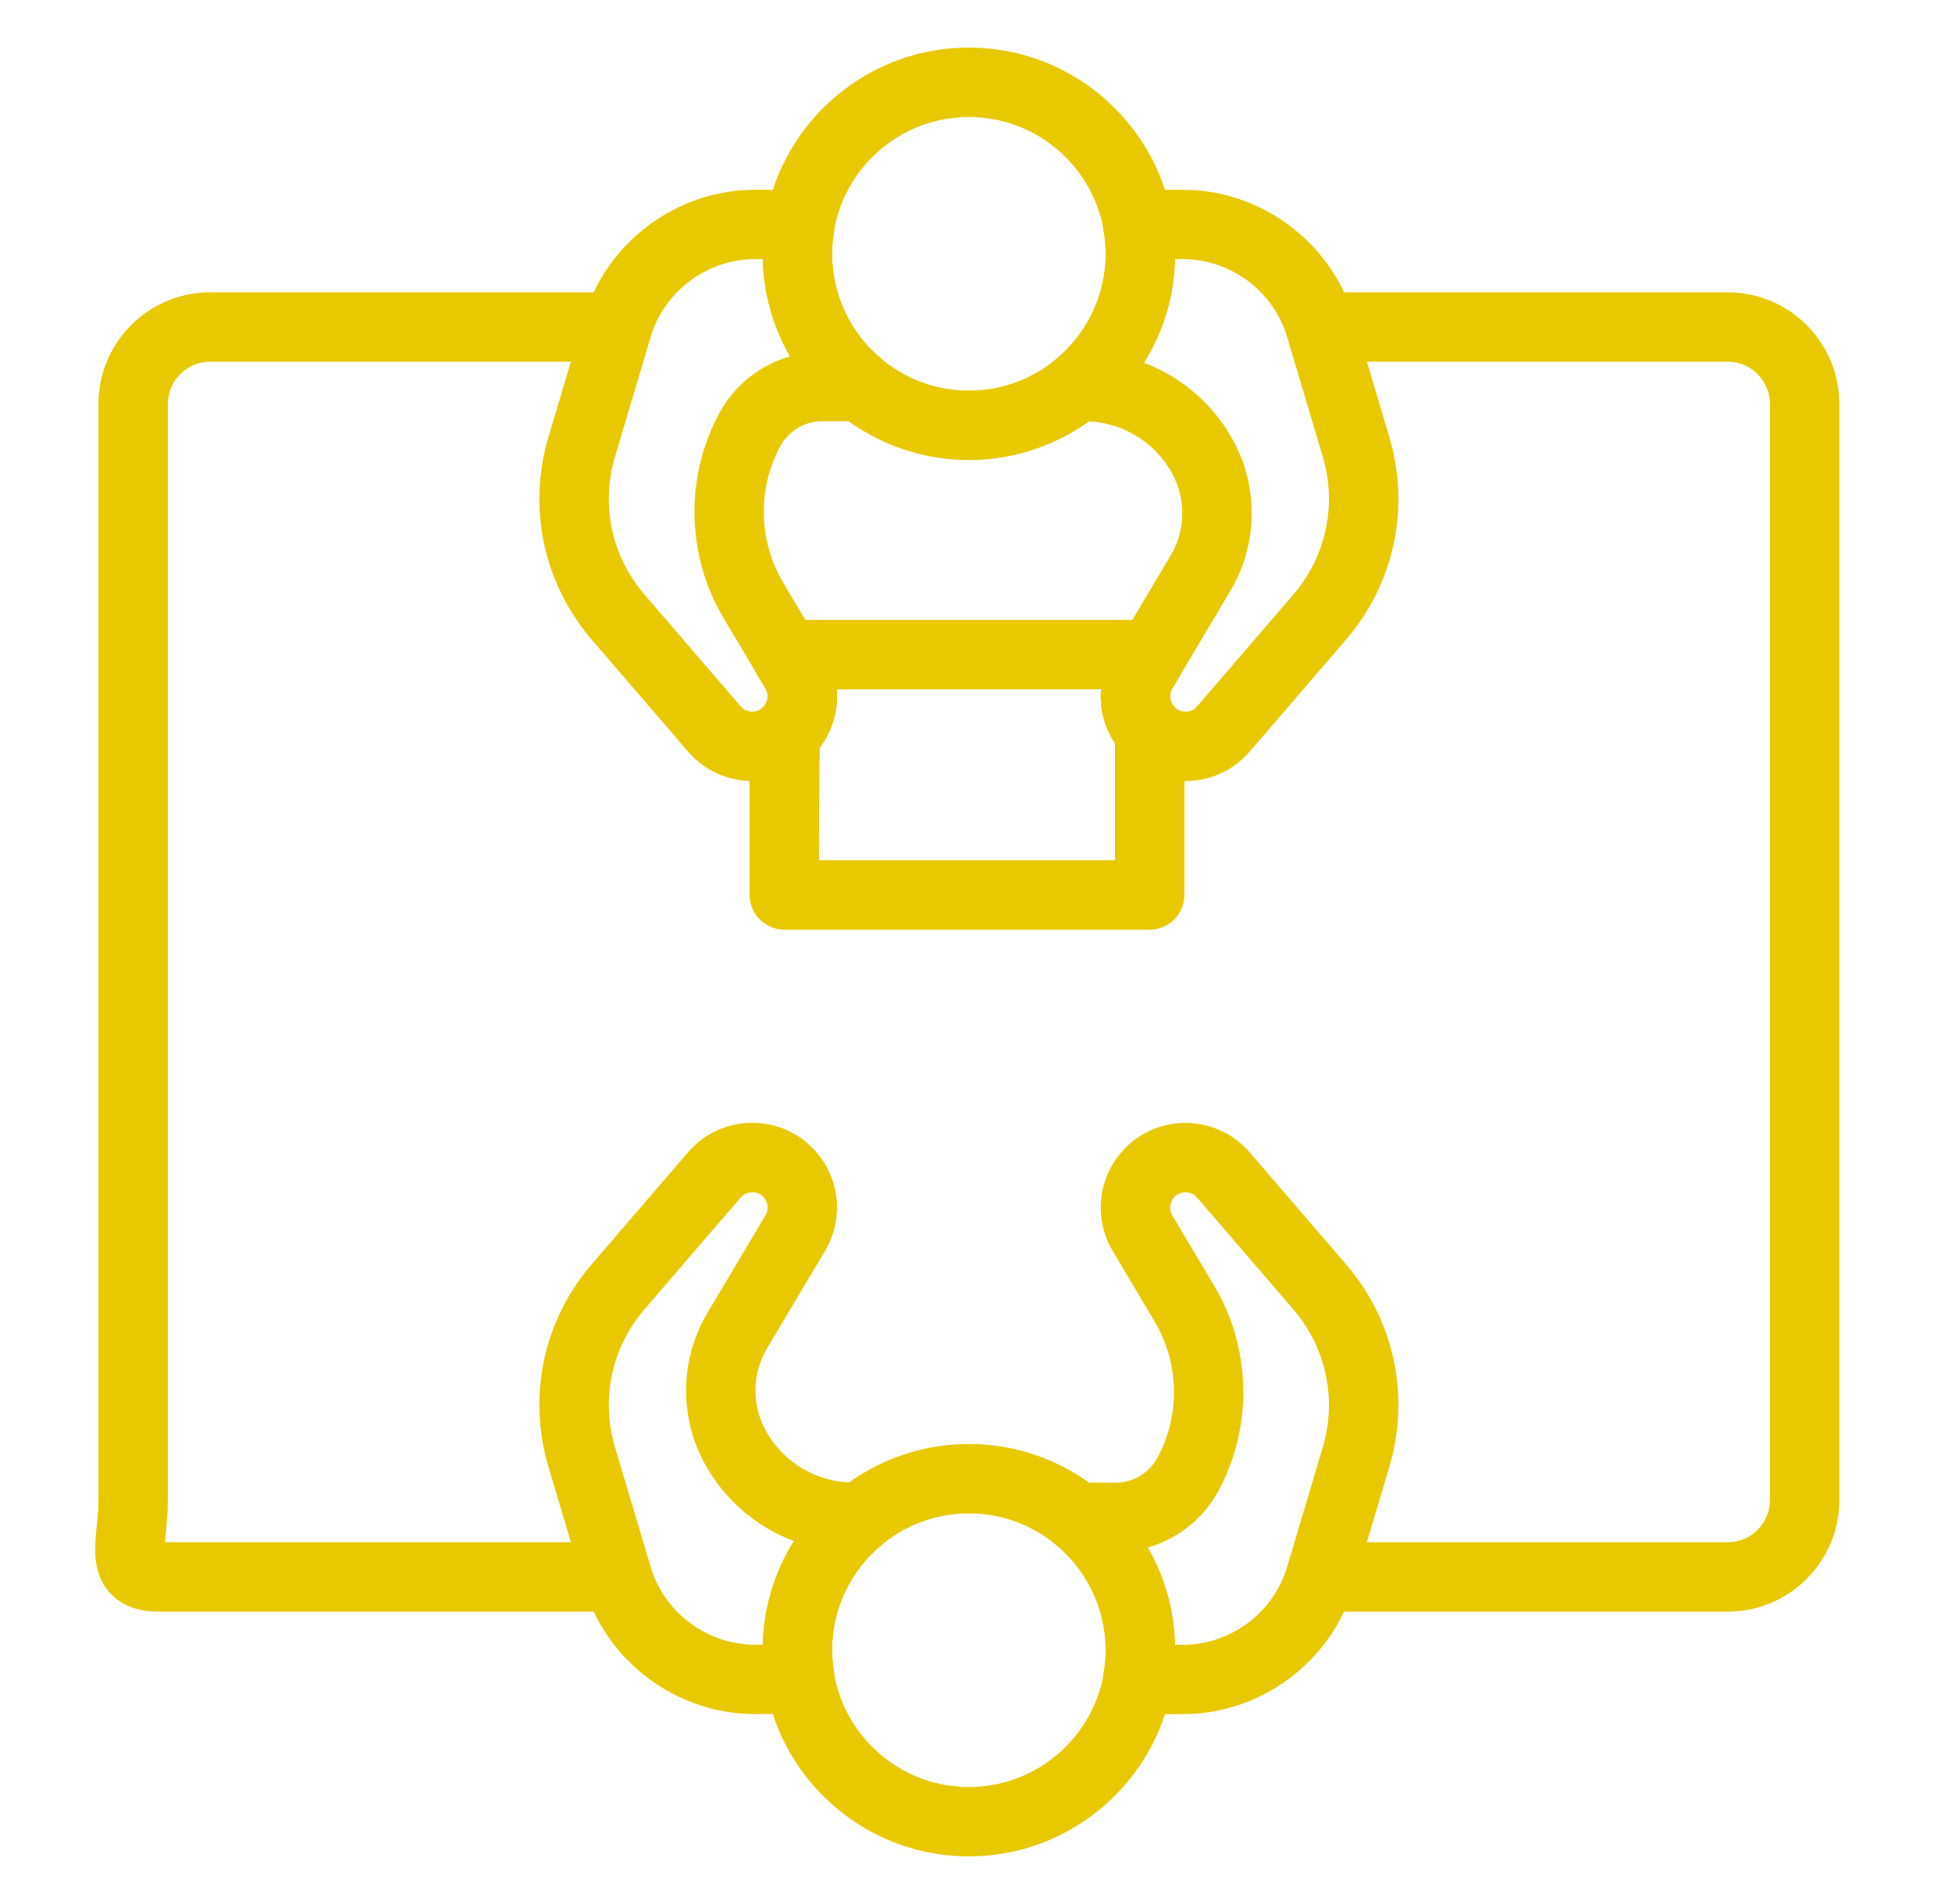 <svg width="41" height="40" viewBox="0 0 41 40" fill="none" xmlns="http://www.w3.org/2000/svg">
<path d="M20.351 38.999C17.962 38.999 16.019 37.056 16.019 34.668C16.019 32.279 17.962 30.336 20.351 30.336C22.739 30.336 24.683 32.279 24.683 34.668C24.683 37.056 22.739 38.999 20.351 38.999ZM20.351 31.794C18.766 31.794 17.477 33.083 17.477 34.668C17.477 36.252 18.766 37.542 20.351 37.542C21.936 37.542 23.225 36.252 23.225 34.668C23.225 33.083 21.935 31.794 20.351 31.794Z" fill="#E8C900"/>
<path d="M24.844 36.011H23.897C23.682 36.011 23.478 35.916 23.34 35.752C23.201 35.588 23.142 35.371 23.178 35.159C23.209 34.981 23.224 34.821 23.224 34.668C23.224 33.802 22.838 32.99 22.166 32.441C21.928 32.246 21.837 31.922 21.941 31.632C22.044 31.342 22.319 31.148 22.627 31.148H23.431C23.8 31.148 24.139 30.946 24.313 30.621C24.794 29.728 24.77 28.633 24.252 27.762L23.37 26.279C23.001 25.656 23.042 24.881 23.476 24.302C23.802 23.868 24.299 23.609 24.84 23.591C25.381 23.576 25.895 23.798 26.249 24.209L28.27 26.558C29.284 27.736 29.625 29.329 29.181 30.819L28.43 33.337C27.962 34.912 26.487 36.011 24.844 36.011ZM24.68 34.554H24.844C25.847 34.554 26.747 33.882 27.034 32.921L27.784 30.402C28.085 29.39 27.854 28.309 27.165 27.508L25.144 25.159C25.056 25.057 24.949 25.048 24.889 25.047C24.832 25.049 24.723 25.069 24.643 25.176C24.564 25.28 24.556 25.421 24.623 25.534L25.505 27.016C26.283 28.325 26.318 29.971 25.597 31.311C25.278 31.905 24.737 32.331 24.108 32.511C24.462 33.127 24.661 33.826 24.68 34.554Z" fill="#E8C900"/>
<path d="M16.804 36.01H15.857C14.214 36.01 12.739 34.91 12.27 33.335L11.52 30.817C11.076 29.327 11.417 27.734 12.431 26.556L14.452 24.207C14.806 23.796 15.316 23.574 15.861 23.589C16.403 23.607 16.899 23.866 17.224 24.3C17.659 24.878 17.7 25.655 17.33 26.277L16.111 28.328C15.801 28.848 15.787 29.503 16.074 30.036C16.442 30.721 17.154 31.146 17.932 31.146H18.073C18.382 31.146 18.657 31.34 18.76 31.63C18.864 31.92 18.773 32.244 18.535 32.439C17.862 32.989 17.477 33.8 17.477 34.666C17.477 34.818 17.492 34.978 17.523 35.157C17.559 35.369 17.5 35.586 17.362 35.751C17.223 35.915 17.019 36.01 16.804 36.01ZM12.917 30.401L13.667 32.919C13.954 33.88 14.854 34.552 15.857 34.552H16.021C16.041 33.771 16.269 33.023 16.674 32.375C15.88 32.077 15.206 31.499 14.79 30.727C14.262 29.745 14.288 28.541 14.858 27.583L16.078 25.532C16.144 25.419 16.137 25.279 16.058 25.174C15.978 25.067 15.869 25.048 15.812 25.046C15.758 25.045 15.645 25.056 15.557 25.158L13.536 27.506C12.847 28.307 12.616 29.389 12.917 30.401Z" fill="#E8C900"/>
<path d="M12.892 33.858H3.336C2.89 33.858 2.544 33.725 2.307 33.463C1.933 33.05 1.986 32.517 2.033 32.046C2.049 31.881 2.068 31.701 2.068 31.513V8.486C2.068 7.193 3.12 6.141 4.413 6.141H12.892C13.294 6.141 13.62 6.467 13.62 6.87C13.62 7.272 13.294 7.599 12.892 7.599H4.413C3.924 7.599 3.526 7.997 3.526 8.486V31.513C3.526 31.763 3.503 31.99 3.484 32.191C3.477 32.255 3.47 32.33 3.464 32.4H12.892C13.294 32.4 13.62 32.726 13.62 33.129C13.62 33.531 13.294 33.858 12.892 33.858Z" fill="#E8C900"/>
<path d="M36.289 33.858H27.81C27.408 33.858 27.081 33.531 27.081 33.129C27.081 32.726 27.408 32.4 27.81 32.4H36.289C36.778 32.4 37.176 32.002 37.176 31.513V8.486C37.176 7.997 36.778 7.599 36.289 7.599H27.81C27.408 7.599 27.081 7.272 27.081 6.87C27.081 6.467 27.408 6.141 27.81 6.141H36.289C37.582 6.141 38.634 7.193 38.634 8.486V31.513C38.634 32.806 37.582 33.858 36.289 33.858Z" fill="#E8C900"/>
<path d="M20.351 9.664C17.962 9.664 16.019 7.72 16.019 5.332C16.019 2.943 17.962 1 20.351 1C22.739 1 24.683 2.943 24.683 5.332C24.683 7.72 22.739 9.664 20.351 9.664ZM20.351 2.458C18.766 2.458 17.477 3.747 17.477 5.332C17.477 6.916 18.766 8.206 20.351 8.206C21.936 8.206 23.225 6.916 23.225 5.332C23.225 3.747 21.935 2.458 20.351 2.458Z" fill="#E8C900"/>
<path d="M15.8 16.408C15.281 16.408 14.793 16.185 14.452 15.79L12.431 13.441C11.417 12.262 11.076 10.669 11.52 9.18L12.27 6.661C12.739 5.087 14.214 3.987 15.857 3.987H16.804C17.019 3.987 17.223 4.082 17.362 4.246C17.5 4.41 17.559 4.627 17.523 4.839C17.492 5.018 17.477 5.179 17.477 5.331C17.477 6.196 17.862 7.008 18.535 7.557C18.773 7.752 18.863 8.076 18.76 8.366C18.656 8.656 18.382 8.85 18.073 8.85H17.27C16.901 8.85 16.562 9.052 16.387 9.378C15.907 10.27 15.931 11.366 16.448 12.237L17.33 13.719C17.7 14.341 17.659 15.117 17.224 15.696C16.899 16.13 16.402 16.389 15.86 16.407C15.84 16.408 15.82 16.408 15.8 16.408ZM15.857 5.444C14.854 5.444 13.954 6.116 13.667 7.077L12.917 9.596C12.616 10.608 12.847 11.689 13.536 12.49L15.557 14.839C15.645 14.941 15.758 14.957 15.812 14.951C15.869 14.949 15.978 14.93 16.058 14.822C16.137 14.717 16.145 14.577 16.078 14.464L15.196 12.982C14.418 11.673 14.383 10.028 15.104 8.687C15.423 8.093 15.964 7.667 16.593 7.487C16.239 6.872 16.04 6.172 16.021 5.444L15.857 5.444Z" fill="#E8C900"/>
<path d="M24.901 16.408C24.881 16.408 24.861 16.408 24.841 16.407C24.299 16.39 23.802 16.131 23.477 15.697C23.043 15.118 23.001 14.341 23.37 13.72L24.59 11.668C24.9 11.148 24.914 10.493 24.627 9.96C24.259 9.275 23.547 8.85 22.77 8.85H22.627C22.319 8.85 22.044 8.656 21.941 8.366C21.837 8.076 21.928 7.752 22.166 7.557C22.838 7.008 23.224 6.196 23.224 5.331C23.224 5.178 23.209 5.017 23.178 4.839C23.142 4.627 23.201 4.41 23.34 4.246C23.478 4.082 23.682 3.987 23.897 3.987H24.844C26.487 3.987 27.962 5.086 28.431 6.661L29.181 9.18C29.625 10.67 29.284 12.263 28.27 13.441L26.248 15.79C25.909 16.185 25.42 16.408 24.901 16.408ZM24.027 7.621C24.821 7.92 25.495 8.497 25.911 9.27C26.439 10.251 26.413 11.455 25.843 12.413L24.623 14.464C24.557 14.577 24.564 14.718 24.643 14.822C24.723 14.929 24.832 14.949 24.89 14.95C24.944 14.956 25.057 14.94 25.144 14.839L27.166 12.49C27.854 11.69 28.085 10.608 27.784 9.595L27.034 7.077C26.748 6.116 25.847 5.444 24.844 5.444H24.68C24.66 6.226 24.431 6.974 24.027 7.621Z" fill="#E8C900"/>
<path d="M24.148 19.53H16.473C16.07 19.53 15.744 19.204 15.744 18.801V15.438C15.744 15.222 15.84 15.017 16.005 14.879C16.025 14.863 16.042 14.845 16.057 14.825C16.136 14.719 16.144 14.579 16.077 14.466L15.873 14.124C15.739 13.899 15.737 13.619 15.866 13.392C15.996 13.164 16.238 13.023 16.5 13.023H24.148C24.551 13.023 24.877 13.349 24.877 13.752V13.84C24.877 13.972 24.841 14.1 24.774 14.213L24.623 14.467C24.56 14.573 24.564 14.704 24.631 14.807L24.673 14.849C24.804 14.985 24.877 15.166 24.877 15.354V18.802C24.877 19.204 24.551 19.53 24.148 19.53ZM17.202 18.073H23.419V15.617C23.191 15.276 23.093 14.875 23.126 14.481H17.574C17.61 14.907 17.492 15.34 17.224 15.698C17.202 15.727 17.202 18.073 17.202 18.073Z" fill="#E8C900"/>
</svg>
